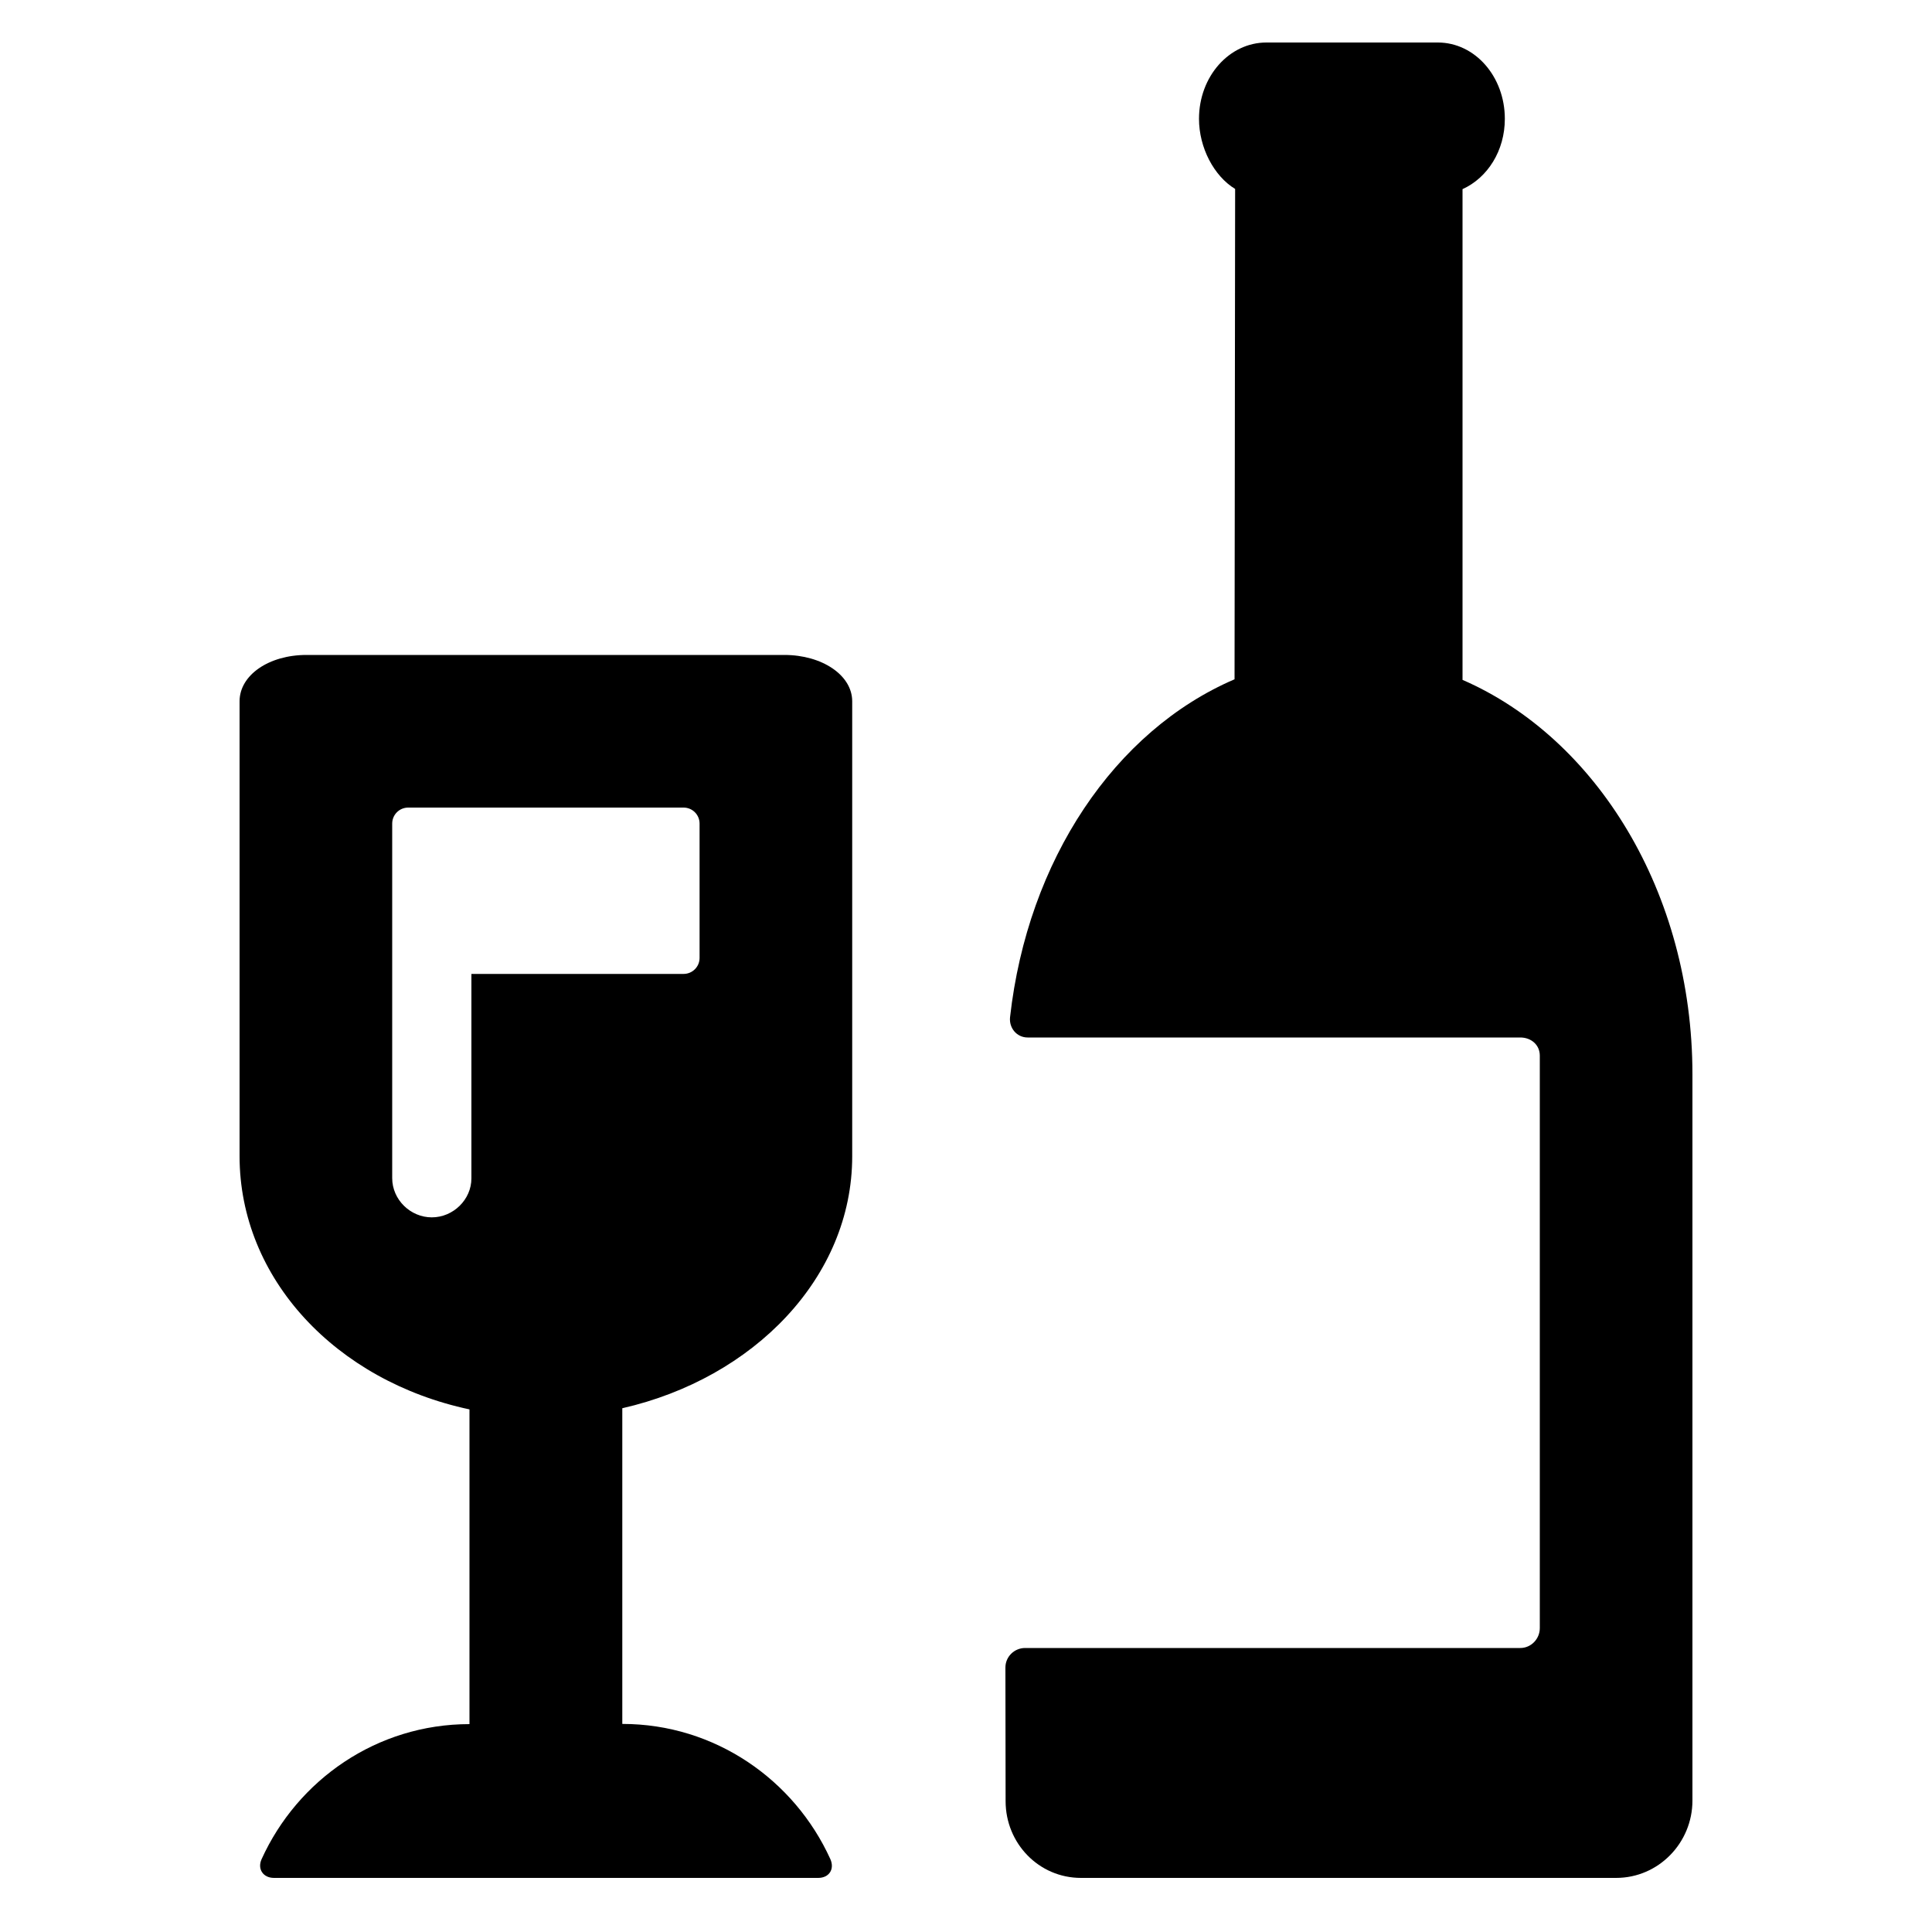 <?xml version="1.0" encoding="utf-8"?>
<!-- Generator: Adobe Illustrator 17.1.0, SVG Export Plug-In . SVG Version: 6.00 Build 0)  -->
<!DOCTYPE svg PUBLIC "-//W3C//DTD SVG 1.1//EN" "http://www.w3.org/Graphics/SVG/1.1/DTD/svg11.dtd">
<svg version="1.1" id="Capa_1" xmlns="http://www.w3.org/2000/svg" xmlns:xlink="http://www.w3.org/1999/xlink" x="0px" y="0px"
	 width="1000px" height="1000px" viewBox="0 0 1000 1000" enable-background="new 0 0 1000 1000" xml:space="preserve">
<path d="M876,932V556.1c0-94.5-50-174.2-119-204.2V97.9c13-5.9,21.9-19.9,21.9-36.4c0-21.8-15.4-39.5-34.7-39.5h-88.7
	c-19.3,0-34.9,17.6-34.9,39.5c0,14.9,7.7,29.6,18.7,36.3L639,351.6c-62,26.6-107.1,93.6-116.2,174.9c-0.6,5.6,3.5,10.5,9.1,10.5h255
	c5.6,0,10.1,3.8,10.1,9.4v296.3c0,5.6-4.5,10.3-10.1,10.3H530.6c-5.6,0-10.2,4.5-10.2,10.1l0.1,69.2c0,21.8,17.2,39.7,39,39.7h277
	C858.5,972,876,953.8,876,932z"/>
<path d="M135.4,962.3c-2.3,5.1,0.8,9.7,6.4,9.7h281.7c5.6,0,8.6-4.5,6.3-9.7c-18.6-41-59.7-70-107.7-70V728.9
	c68-15.5,119-67.7,119-130.4V363c0-13.6-15.7-24-35.1-24H158.6c-19.4,0-34.6,10.4-34.6,24v235.4c0,63.5,50,116.4,119,131.1v162.9
	C195,892.4,154,921.3,135.4,962.3z M223.5,630.1c-11.1,0-20.5-9.2-20.5-20.3V504v-16.1v-61.6c0-4.6,3.7-8.3,8.3-8.3h142.5
	c4.6,0,8.3,3.7,8.3,8.3v69.5c0,4.6-3.7,8.3-8.3,8.3H244v105.8C244,620.9,234.6,630.1,223.5,630.1z"/>
</svg>
